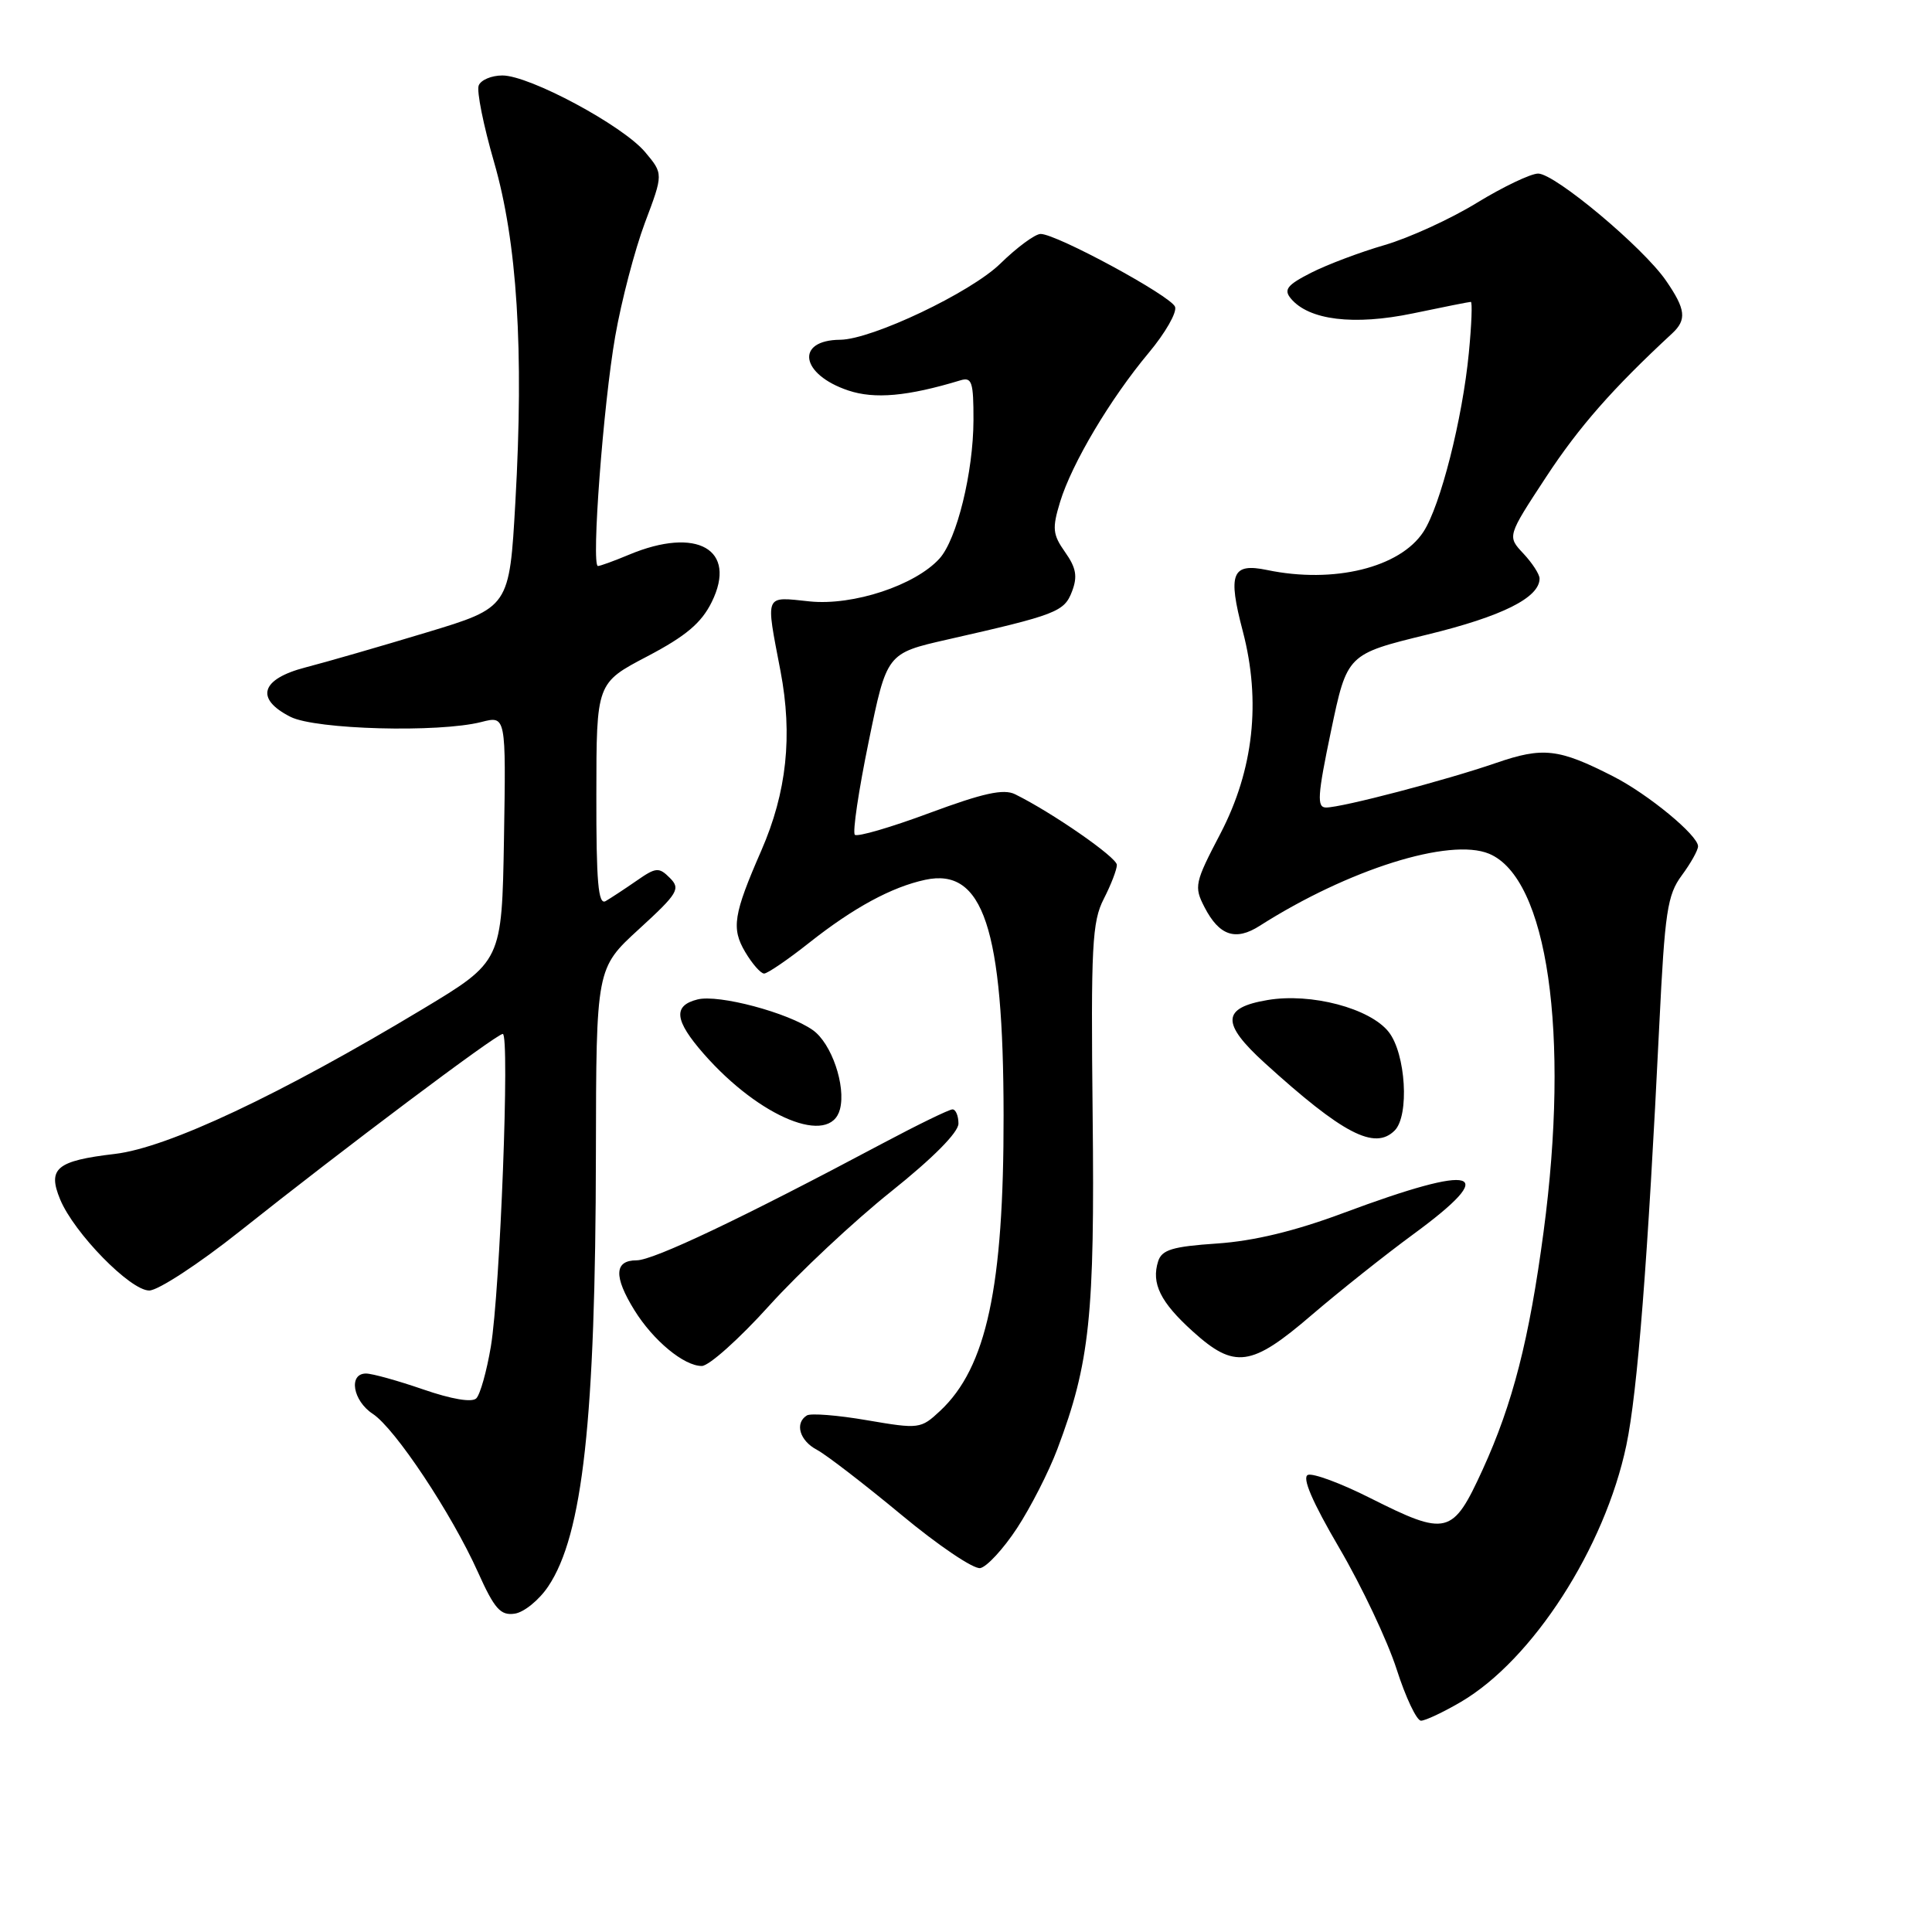 <?xml version="1.0" encoding="UTF-8" standalone="no"?>
<!DOCTYPE svg PUBLIC "-//W3C//DTD SVG 1.1//EN" "http://www.w3.org/Graphics/SVG/1.1/DTD/svg11.dtd" >
<svg xmlns="http://www.w3.org/2000/svg" xmlns:xlink="http://www.w3.org/1999/xlink" version="1.1" viewBox="0 0 256 256">
 <g >
 <path fill="currentColor"
d=" M 193.58 225.51 C 203.08 219.94 212.64 205.11 215.50 191.50 C 216.98 184.47 218.35 166.88 219.87 135.71 C 220.60 120.82 220.93 118.58 222.84 116.00 C 224.03 114.39 225.00 112.66 225.00 112.14 C 225.00 110.69 218.40 105.24 213.75 102.87 C 206.52 99.18 204.46 98.95 198.22 101.10 C 191.55 103.40 177.82 107.00 175.71 107.00 C 174.47 107.00 174.57 105.44 176.37 96.84 C 178.50 86.68 178.50 86.68 189.15 84.08 C 199.04 81.67 204.00 79.19 204.00 76.66 C 204.00 76.09 203.03 74.60 201.85 73.34 C 199.71 71.06 199.71 71.06 204.87 63.20 C 209.23 56.55 213.71 51.46 221.57 44.18 C 223.53 42.36 223.37 40.98 220.75 37.18 C 217.73 32.79 206.04 23.00 203.81 23.00 C 202.84 23.00 199.19 24.74 195.70 26.87 C 192.22 29.01 186.72 31.52 183.47 32.47 C 180.22 33.41 175.83 35.07 173.71 36.15 C 170.55 37.76 170.07 38.38 171.04 39.55 C 173.43 42.43 179.39 43.15 187.20 41.53 C 191.21 40.69 194.68 40.00 194.89 40.00 C 195.11 40.00 194.99 43.04 194.63 46.75 C 193.79 55.50 190.86 67.04 188.61 70.47 C 185.50 75.22 176.73 77.37 167.90 75.53 C 163.22 74.56 162.66 75.98 164.68 83.65 C 167.11 92.93 166.11 102.00 161.73 110.42 C 158.30 116.98 158.19 117.47 159.61 120.22 C 161.56 123.99 163.72 124.72 166.91 122.68 C 178.67 115.19 192.09 110.97 197.30 113.12 C 205.06 116.34 208.04 136.92 204.53 163.23 C 202.63 177.49 200.45 186.00 196.45 194.75 C 192.48 203.42 191.72 203.61 181.52 198.48 C 177.68 196.54 173.99 195.18 173.31 195.43 C 172.49 195.75 173.86 198.96 177.47 205.13 C 180.44 210.20 183.85 217.42 185.06 221.18 C 186.26 224.93 187.72 228.00 188.29 228.00 C 188.86 228.00 191.24 226.88 193.58 225.51 Z  M 72.64 210.21 C 77.22 203.39 78.91 188.09 78.96 152.90 C 79.00 128.30 79.00 128.30 84.67 123.11 C 89.85 118.37 90.20 117.77 88.76 116.33 C 87.31 114.88 86.92 114.91 84.34 116.71 C 82.78 117.79 80.94 119.00 80.25 119.40 C 79.27 119.96 79.00 116.88 79.02 105.31 C 79.03 90.50 79.03 90.50 85.77 86.97 C 90.89 84.28 92.93 82.56 94.31 79.77 C 97.74 72.81 92.36 69.73 83.35 73.50 C 81.37 74.33 79.52 75.00 79.23 75.00 C 78.33 75.00 79.94 53.58 81.52 44.56 C 82.34 39.87 84.11 33.11 85.45 29.53 C 87.90 23.03 87.90 23.03 85.48 20.15 C 82.51 16.62 70.17 10.00 66.57 10.00 C 65.12 10.00 63.71 10.60 63.43 11.33 C 63.14 12.07 64.06 16.62 65.46 21.46 C 68.53 32.07 69.43 46.35 68.29 66.50 C 67.50 80.49 67.50 80.49 56.50 83.81 C 50.45 85.64 43.25 87.72 40.50 88.43 C 34.55 89.97 33.75 92.59 38.50 94.99 C 41.84 96.67 58.12 97.11 63.78 95.67 C 67.05 94.83 67.05 94.83 66.78 111.11 C 66.50 127.39 66.50 127.39 56.00 133.71 C 37.14 145.06 22.22 152.08 15.23 152.90 C 7.48 153.81 6.27 154.82 7.97 158.93 C 9.81 163.38 17.26 171.00 19.77 171.00 C 20.94 171.00 26.31 167.49 31.70 163.21 C 45.58 152.17 65.79 137.00 66.62 137.00 C 67.57 137.00 66.27 171.06 65.04 178.43 C 64.49 181.69 63.63 184.77 63.11 185.29 C 62.54 185.86 59.86 185.41 56.09 184.11 C 52.73 182.95 49.32 182.00 48.50 182.00 C 46.14 182.00 46.75 185.61 49.39 187.34 C 52.35 189.28 59.83 200.53 63.33 208.32 C 65.52 213.19 66.32 214.09 68.19 213.82 C 69.42 213.65 71.43 212.02 72.64 210.21 Z  M 134.76 202.49 C 136.56 199.74 138.97 195.03 140.11 192.00 C 144.41 180.61 145.07 174.32 144.78 147.67 C 144.54 125.36 144.71 122.11 146.26 119.10 C 147.22 117.22 148.00 115.20 147.99 114.60 C 147.98 113.60 139.41 107.66 134.50 105.24 C 132.98 104.49 130.28 105.09 123.18 107.72 C 118.05 109.63 113.59 110.93 113.27 110.61 C 112.95 110.29 113.77 104.75 115.10 98.29 C 117.50 86.57 117.50 86.57 125.50 84.75 C 140.01 81.46 141.02 81.07 142.05 78.36 C 142.80 76.39 142.60 75.24 141.13 73.16 C 139.48 70.82 139.40 70.02 140.47 66.50 C 142.03 61.40 147.12 52.84 152.22 46.74 C 154.41 44.12 155.98 41.38 155.70 40.65 C 155.14 39.20 140.01 31.00 137.89 31.00 C 137.16 31.00 134.76 32.77 132.54 34.94 C 128.63 38.76 115.54 44.98 111.33 45.02 C 105.34 45.07 106.06 49.62 112.40 51.74 C 115.90 52.91 120.25 52.52 127.25 50.40 C 128.78 49.93 129.00 50.60 128.99 55.68 C 128.97 62.56 126.79 71.47 124.49 74.01 C 121.28 77.56 113.04 80.28 107.29 79.69 C 101.22 79.06 101.44 78.54 103.42 88.92 C 105.05 97.48 104.25 104.97 100.88 112.70 C 97.18 121.17 96.89 123.01 98.74 126.14 C 99.67 127.71 100.80 129.00 101.25 129.00 C 101.69 129.00 104.38 127.17 107.21 124.93 C 113.10 120.27 118.14 117.54 122.59 116.58 C 130.27 114.92 132.96 123.01 132.98 147.79 C 133.01 170.56 130.72 181.20 124.57 186.95 C 122.01 189.34 121.79 189.37 114.89 188.19 C 111.02 187.52 107.43 187.24 106.92 187.55 C 105.27 188.57 105.95 190.90 108.25 192.11 C 109.49 192.77 114.50 196.63 119.40 200.69 C 124.29 204.76 129.01 207.95 129.89 207.78 C 130.77 207.61 132.96 205.23 134.76 202.49 Z  M 101.93 173.00 C 105.90 168.61 113.17 161.80 118.08 157.88 C 123.61 153.46 127.00 150.05 127.00 148.88 C 127.00 147.85 126.64 147.00 126.21 147.00 C 125.77 147.00 121.61 149.03 116.96 151.50 C 98.27 161.45 86.58 167.00 84.35 167.00 C 81.39 167.00 81.30 169.14 84.07 173.62 C 86.56 177.63 90.62 181.00 92.99 181.00 C 93.94 181.00 97.96 177.40 101.93 173.00 Z  M 173.80 174.25 C 177.49 171.09 183.54 166.28 187.25 163.56 C 198.92 155.01 195.84 154.08 178.00 160.73 C 171.61 163.12 166.14 164.44 161.28 164.77 C 155.35 165.17 153.95 165.60 153.46 167.13 C 152.53 170.06 153.76 172.55 158.05 176.42 C 163.59 181.43 165.80 181.13 173.80 174.25 Z  M 184.80 149.80 C 186.77 147.83 186.28 139.62 184.01 136.74 C 181.54 133.60 173.71 131.53 167.96 132.51 C 161.88 133.53 161.79 135.58 167.57 140.84 C 177.93 150.25 182.15 152.45 184.80 149.80 Z  M 111.30 146.98 C 112.11 143.88 110.18 138.24 107.71 136.50 C 104.44 134.18 95.22 131.73 92.43 132.43 C 89.15 133.25 89.37 135.21 93.25 139.64 C 100.69 148.12 110.01 151.91 111.30 146.98 Z "/>
</g>
</svg>
